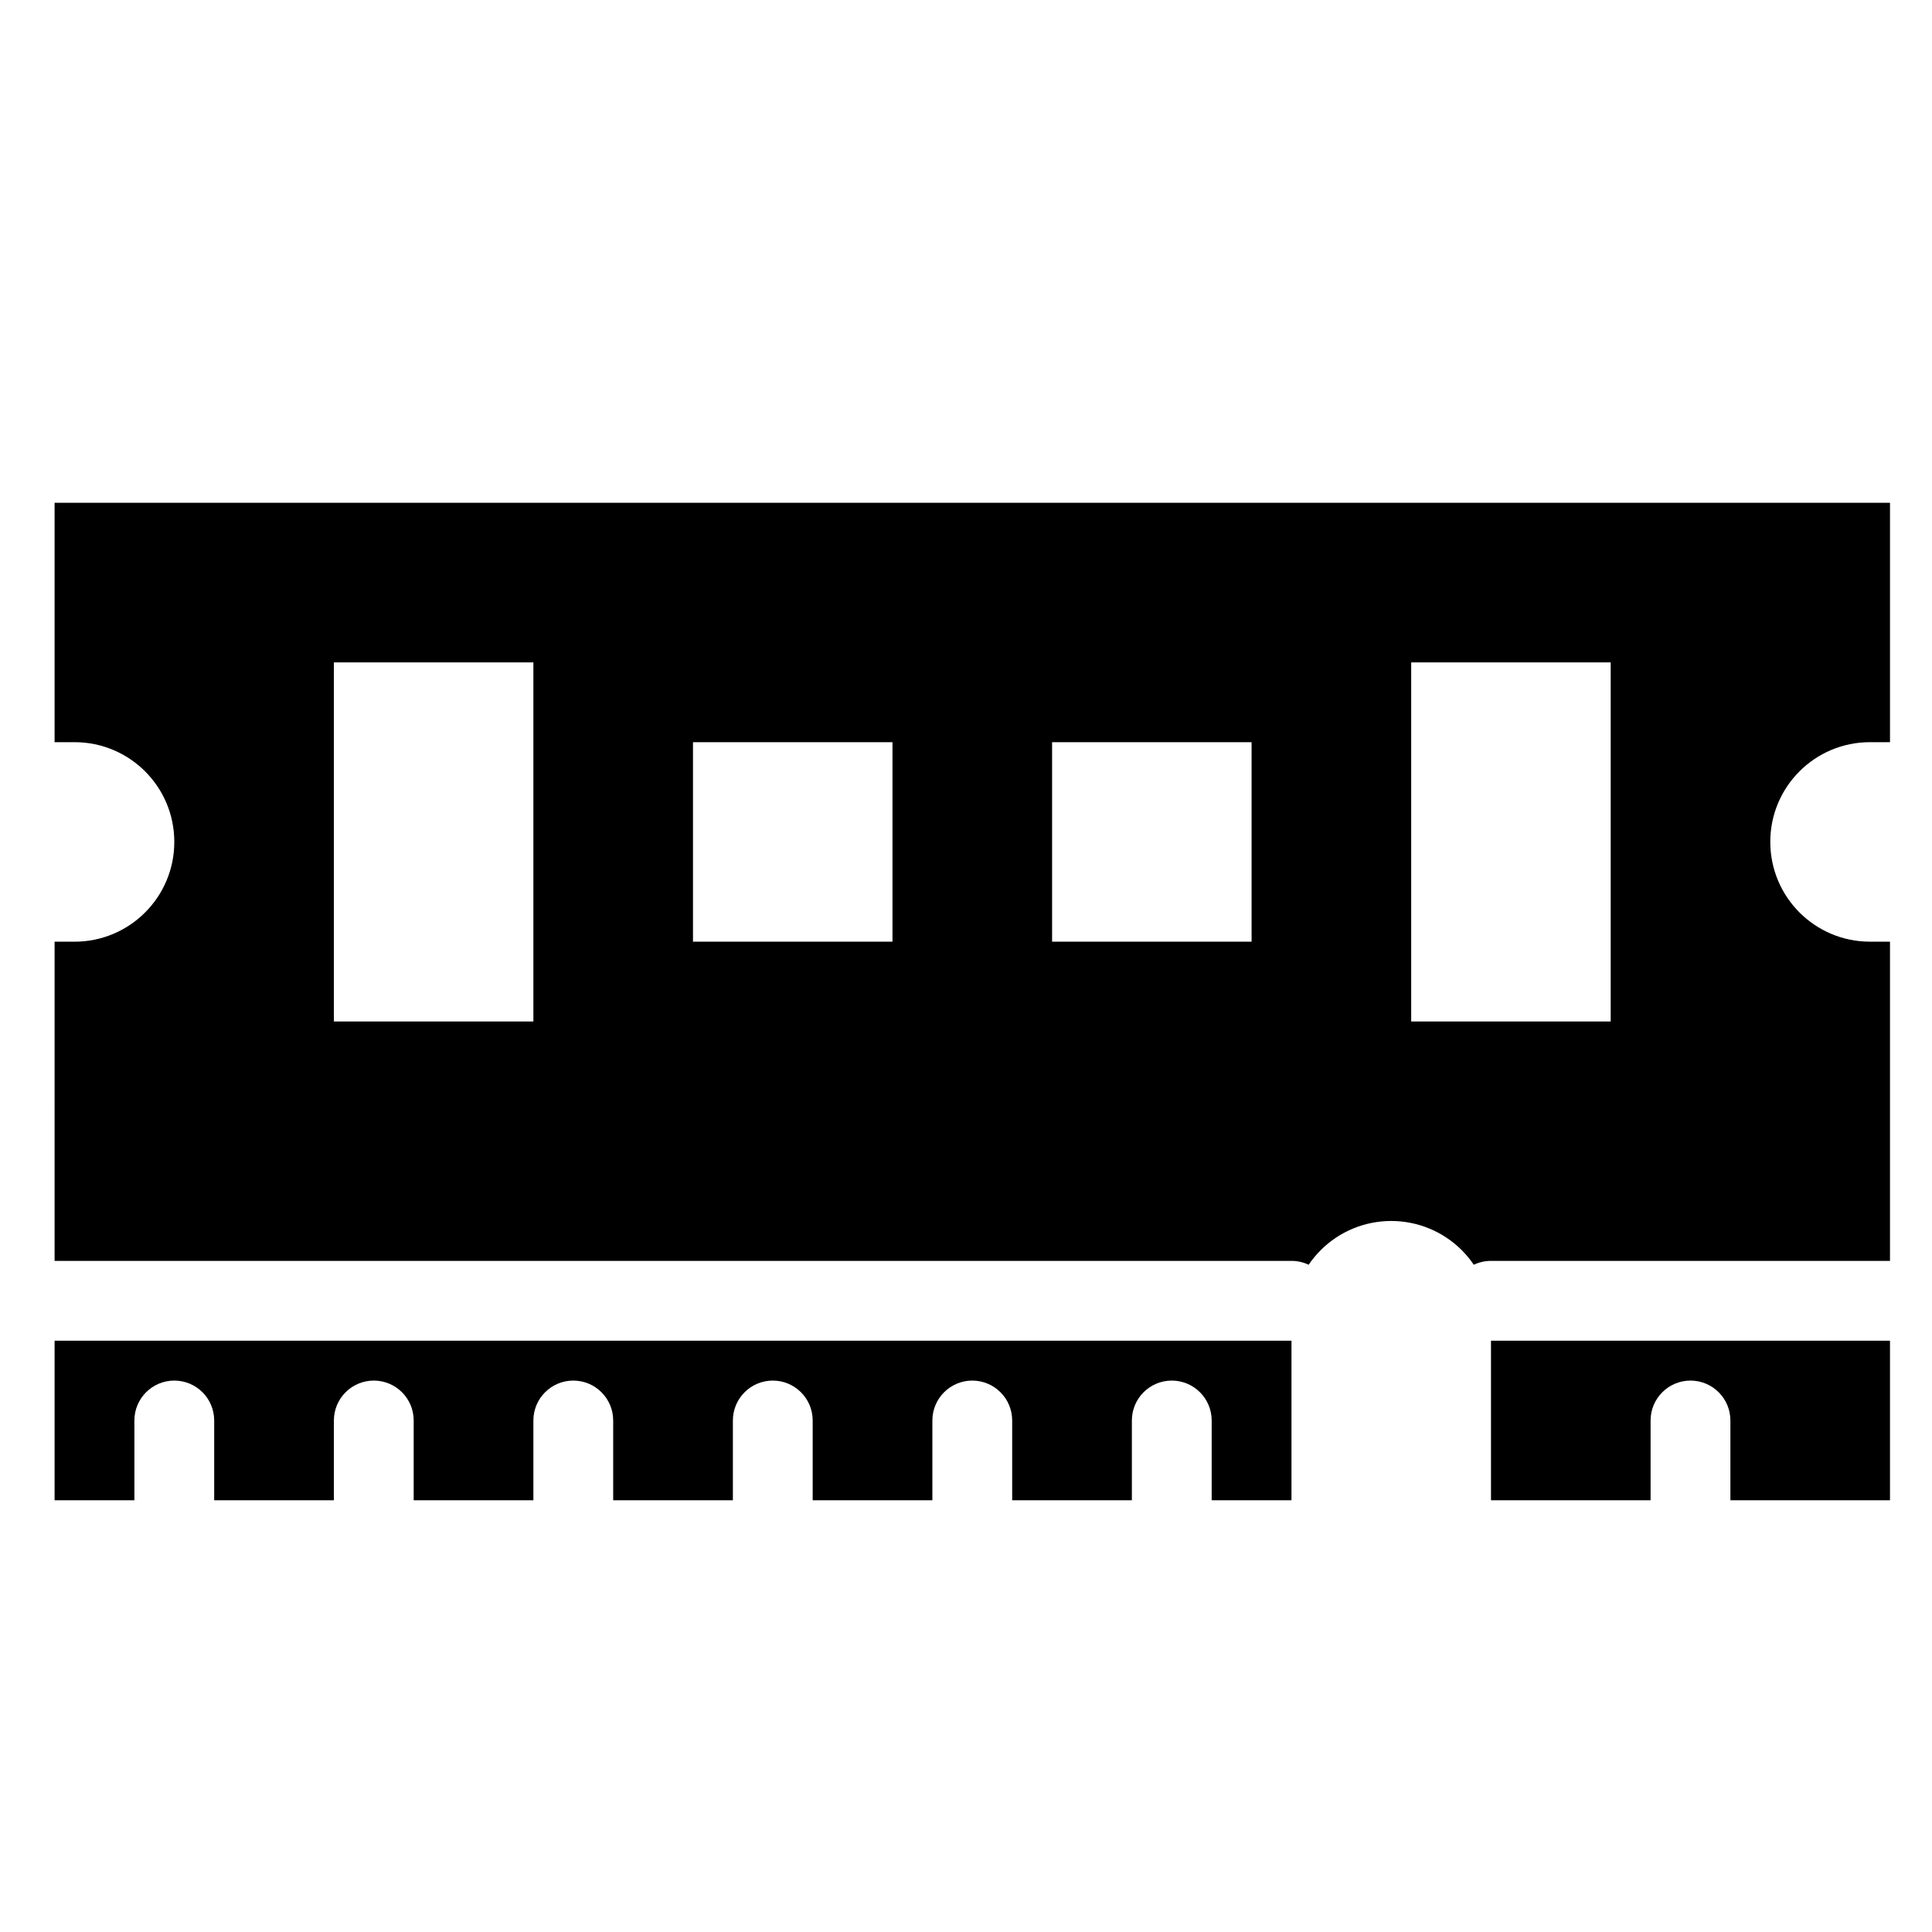 <?xml version="1.0" encoding="UTF-8" standalone="no"?>
<svg
   viewBox="0 0 500 500"
   version="1.1"
   xml:space="preserve"
   x="0px"
   y="0px"
   fill-rule="evenodd"
   clip-rule="evenodd"
   stroke-linejoin="round"
   stroke-miterlimit="2"
   id="svg368"
   sodipodi:docname="noun_ram_4177300.svg"
   width="500"
   height="500"
   inkscape:version="1.1 (c68e22c387, 2021-05-23)"
   xmlns:inkscape="http://www.inkscape.org/namespaces/inkscape"
   xmlns:sodipodi="http://sodipodi.sourceforge.net/DTD/sodipodi-0.dtd"
   xmlns="http://www.w3.org/2000/svg"
   xmlns:svg="http://www.w3.org/2000/svg"><defs
     id="defs372" /><sodipodi:namedview
     id="namedview370"
     pagecolor="#ffffff"
     bordercolor="#666666"
     borderopacity="1.0"
     inkscape:pageshadow="2"
     inkscape:pageopacity="0.0"
     inkscape:pagecheckerboard="0"
     showgrid="false"
     width="500px"
     inkscape:zoom="1.4584077"
     inkscape:cx="160.10612"
     inkscape:cy="261.92949"
     inkscape:window-width="2560"
     inkscape:window-height="1371"
     inkscape:window-x="0"
     inkscape:window-y="0"
     inkscape:window-maximized="1"
     inkscape:current-layer="svg368" /><rect
     x="0"
     y="0"
     width="500"
     height="500"
     fill="none"
     id="rect360"
     style="stroke-width:7.812" /><path
     d="M 334.236,388.272 V 346.968 H 14.128 v 41.304 h 20.652 v -20.652 c 0,-5.7 4.626,-10.326 10.326,-10.326 5.7,0 10.326,4.626 10.326,10.326 v 20.652 c 0,0 30.978,0 30.978,0 v -20.652 c 0,-5.7 4.626,-10.326 10.326,-10.326 5.7,0 10.326,4.626 10.326,10.326 v 20.652 c 0,0 30.978,0 30.978,0 v -20.652 c 0,-5.7 4.626,-10.326 10.326,-10.326 5.7,0 10.326,4.626 10.326,10.326 v 20.652 c 0,0 30.978,0 30.978,0 v -20.652 c 0,-5.7 4.626,-10.326 10.326,-10.326 5.7,0 10.326,4.626 10.326,10.326 v 20.652 c 0,0 30.978,0 30.978,0 v -20.652 c 0,-5.7 4.626,-10.326 10.326,-10.326 5.7,0 10.326,4.626 10.326,10.326 v 20.652 c 0,0 30.978,0 30.978,0 v -20.652 c 0,-5.7 4.626,-10.326 10.326,-10.326 5.7,0 10.326,4.626 10.326,10.326 v 20.652 c 0,0 20.652,0 20.652,0 z m 154.891,0 V 346.968 H 385.867 v 41.304 h 41.304 v -20.652 c 0,-5.7 4.626,-10.326 10.326,-10.326 5.7,0 10.326,4.626 10.326,10.326 v 20.652 c 0,0 41.304,0 41.304,0 z M 14.128,326.315 H 334.236 c 1.59,0 3.098,0.361 4.44,1.002 0.909,-1.342 1.952,-2.612 3.118,-3.769 4.833,-4.843 11.39,-7.559 18.236,-7.559 0.011,0 0.011,0 0.021,0 6.846,0 13.414,2.716 18.257,7.559 1.157,1.167 2.199,2.427 3.108,3.769 1.353,-0.64 2.86,-1.002 4.451,-1.002 h 103.261 c 0,0 0,-82.609 0,-82.609 h -5.163 c -14.26,0 -25.815,-11.555 -25.815,-25.815 0,-0.011 0,-0.011 0,-0.021 0,-14.25 11.545,-25.795 25.795,-25.795 3.098,0 5.184,0 5.184,0 V 130.12 H 14.128 v 61.957 h 5.184 c 14.25,0 25.795,11.545 25.795,25.795 0,0.011 0,0.011 0,0.021 0,14.26 -11.555,25.815 -25.815,25.815 -3.088,0 -5.163,0 -5.163,0 z M 138.041,171.424 H 86.41 v 92.935 h 51.63 z m 278.804,0 h -51.63 v 92.935 h 51.63 z m -185.87,20.652 h -51.63 v 51.63 h 51.63 z m 92.935,0 H 272.28 v 51.63 h 51.63 z"
     id="path362"
     style="stroke-width:10.326" /></svg>
